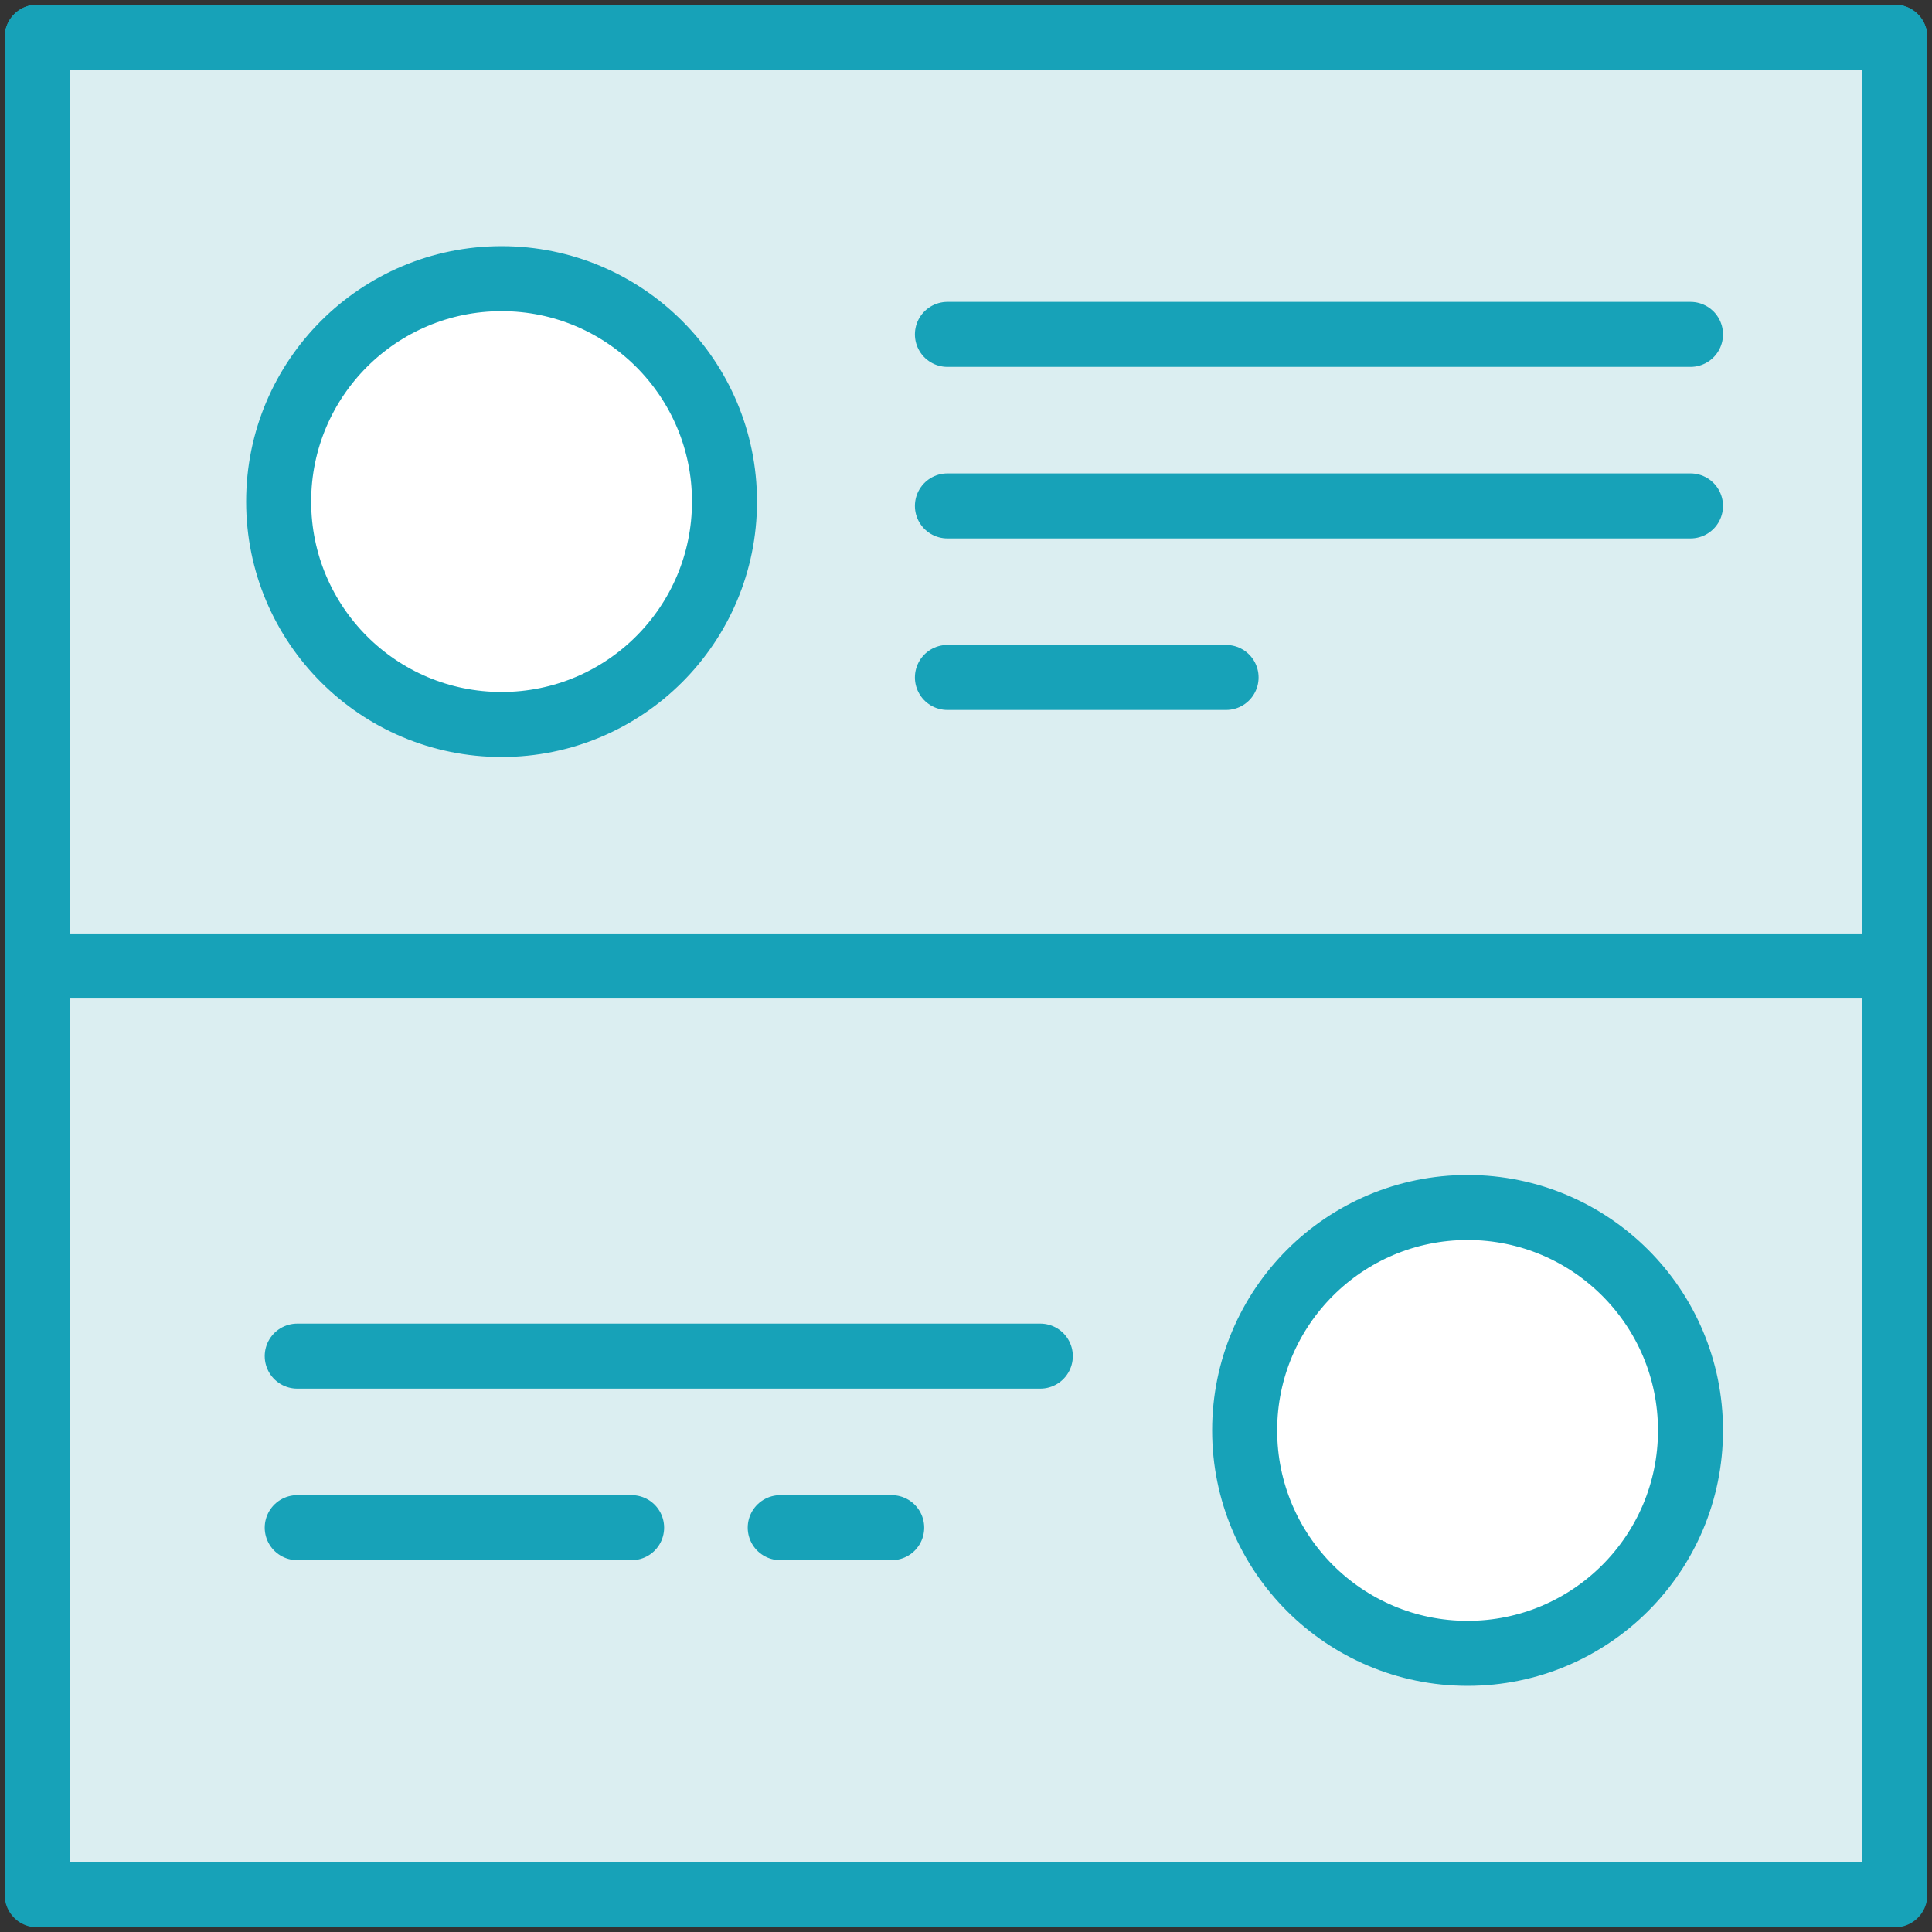 <?xml version="1.0" encoding="UTF-8"?>
<svg width="104px" height="104px" viewBox="0 0 104 104" version="1.1" xmlns="http://www.w3.org/2000/svg" xmlns:xlink="http://www.w3.org/1999/xlink">
    <rect x="0" y="0" width="104" height="104" fill="#333333" stroke="none"/>
    <!-- Generator: Sketch 46.2 (44496) - http://www.bohemiancoding.com/sketch -->
    <title>web-47</title>
    <desc>Created with Sketch.</desc>
    <defs></defs>
    <g id="ALL" stroke="none" stroke-width="1" fill="none" fill-rule="evenodd" stroke-linecap="round" stroke-linejoin="round">
        <g id="Primary" transform="translate(-3382, -19330)" stroke="#17A2B8" stroke-width="3.5">
            <g id="Group-15" transform="translate(200, 200)">
                <g id="web-47" transform="translate(3184, 19132)">
                    <rect id="Layer-1" fill="#DBEEF1" x="0" y="0" width="100" height="100"></rect>
                    <rect id="Layer-2" fill="#DBEEF1" x="0" y="0" width="100" height="50"></rect>
                    <circle id="Layer-3" fill="#FFFFFF" cx="25" cy="25" r="12"></circle>
                    <circle id="Layer-4" fill="#FFFFFF" cx="77" cy="75" r="12"></circle>
                    <path d="M49,16 L89,16" id="Layer-5" fill="#DBEEF1"></path>
                    <path d="M49,25.234 L89,25.234" id="Layer-6" fill="#DBEEF1"></path>
                    <path d="M49,34.467 L64,34.467" id="Layer-7" fill="#DBEEF1"></path>
                    <path d="M14,71 L54,71" id="Layer-8" fill="#DBEEF1"></path>
                    <path d="M14,80.234 L32,80.234" id="Layer-9" fill="#DBEEF1"></path>
                    <path d="M40,80.234 L46,80.234" id="Layer-10" fill="#DBEEF1"></path>
                </g>
            </g>
        </g>
    </g>
</svg>